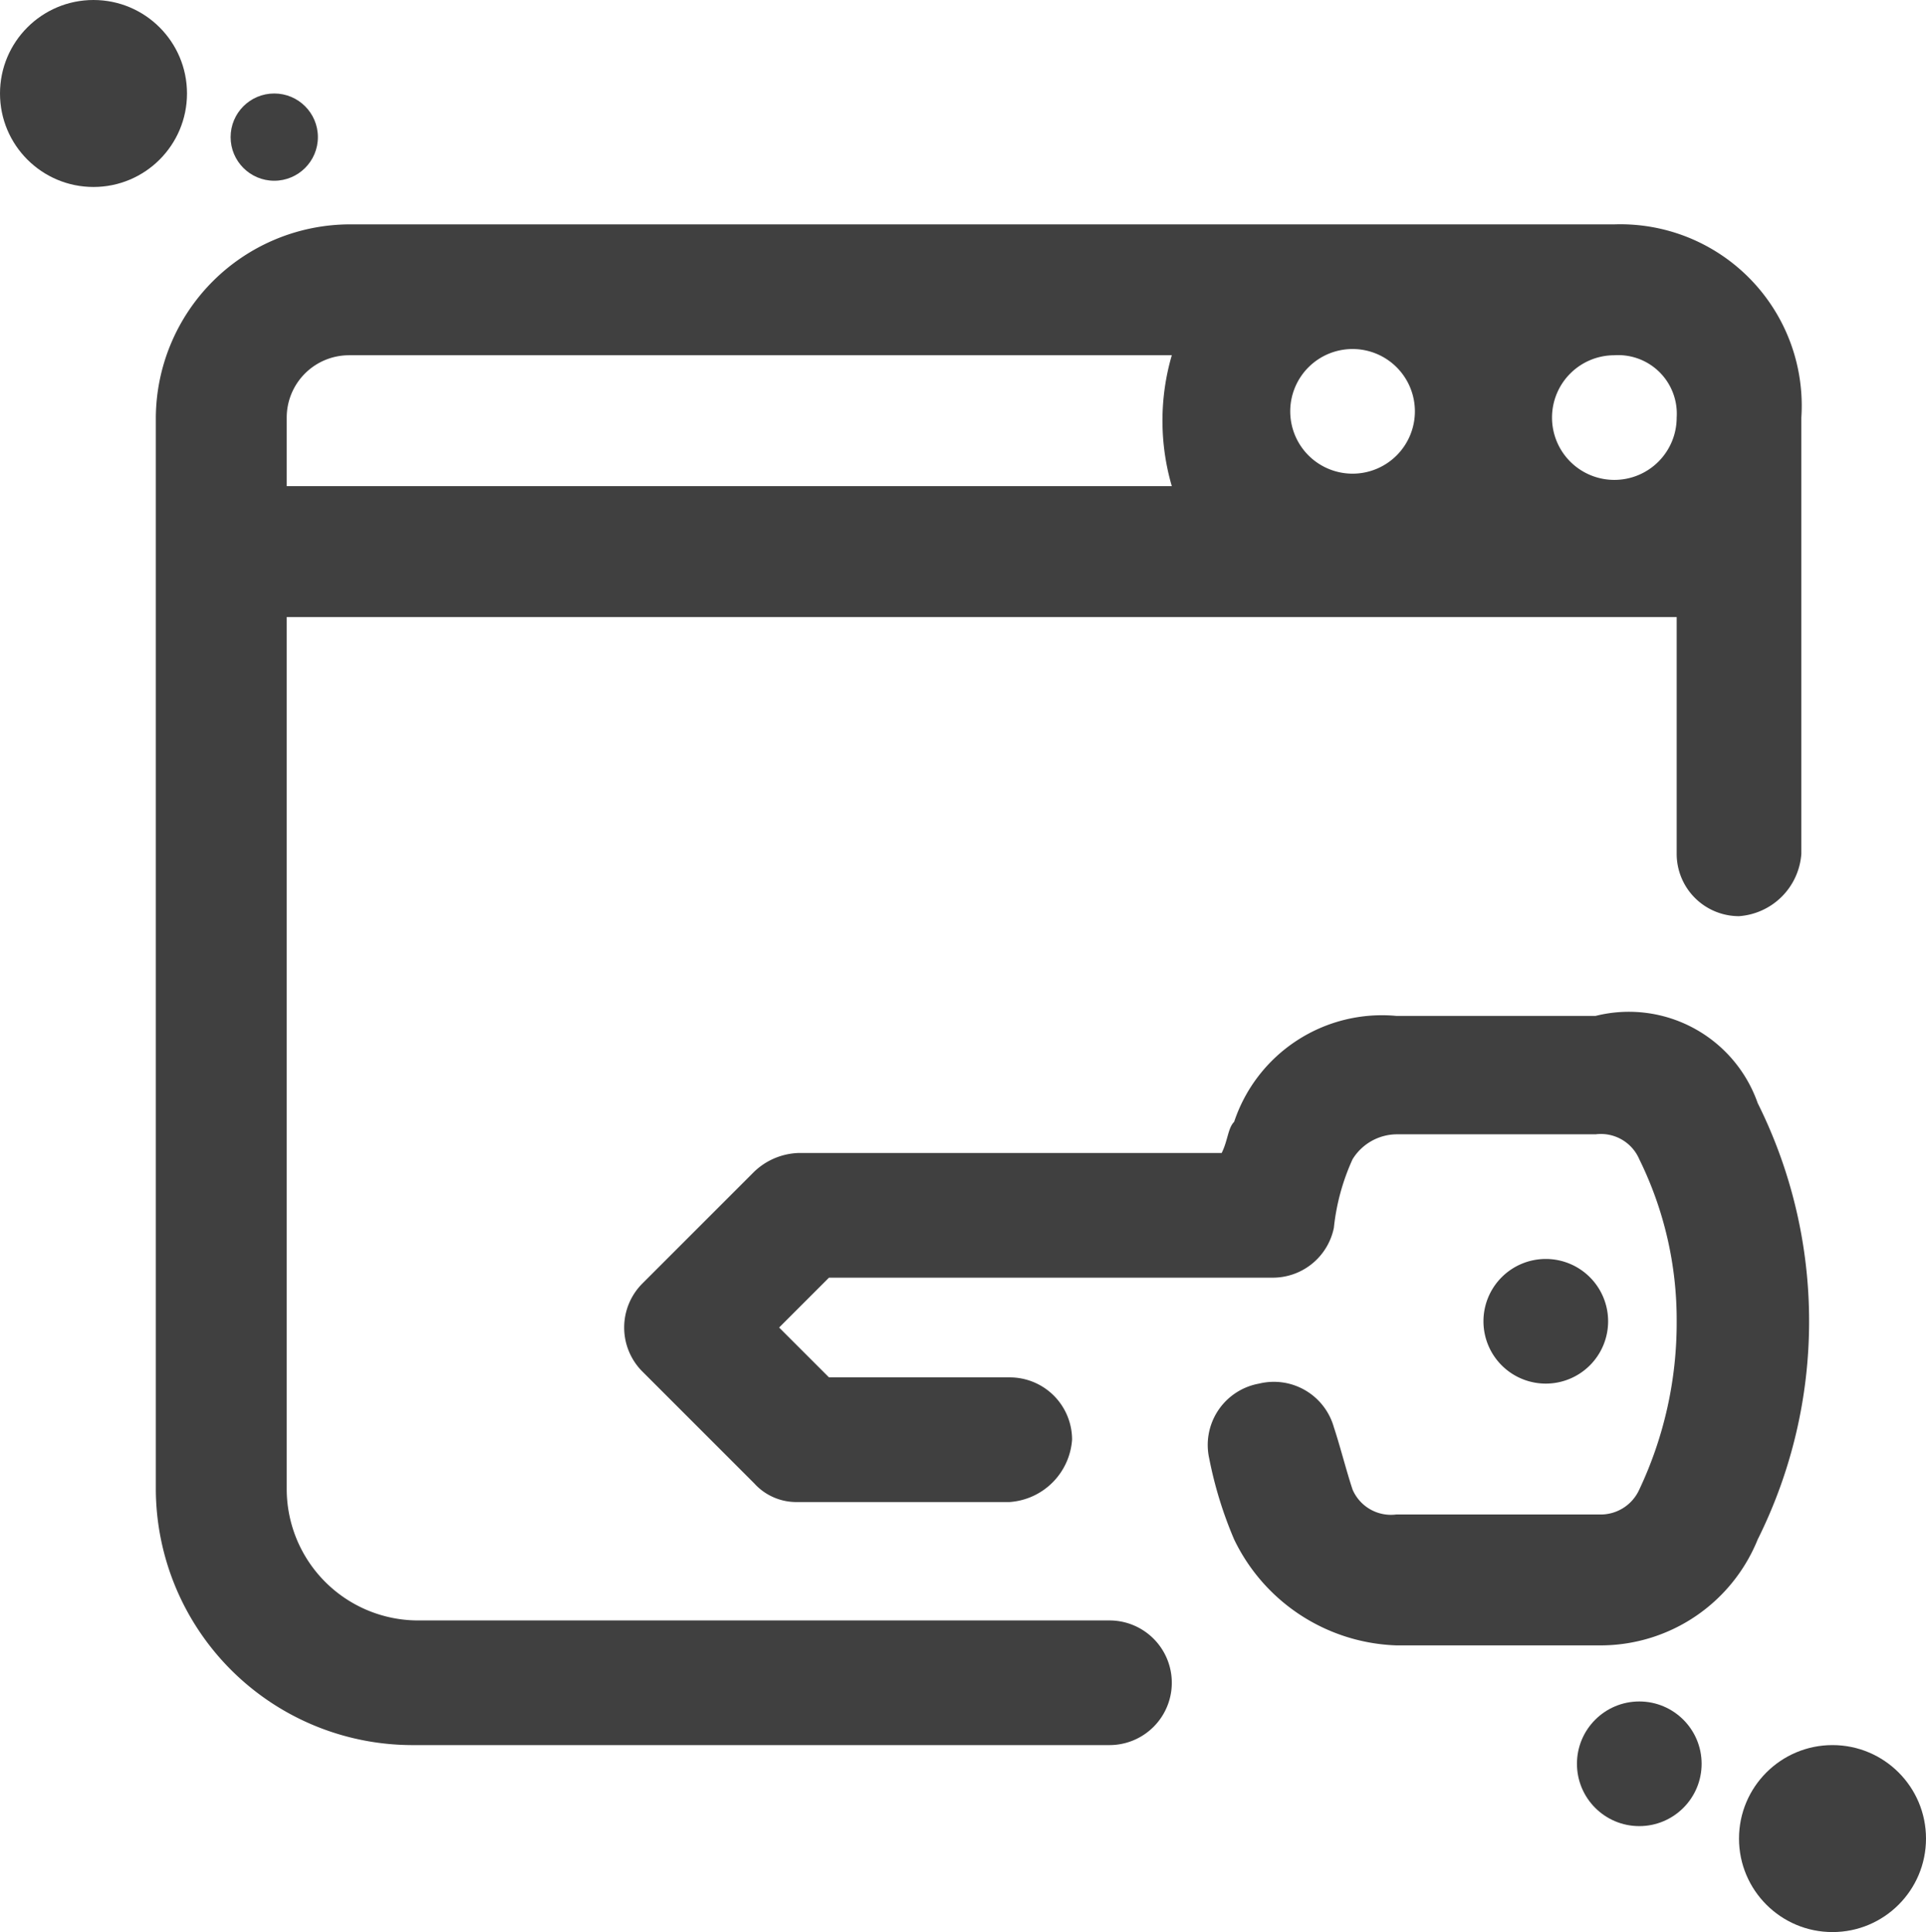 <svg xmlns="http://www.w3.org/2000/svg" viewBox="0 0 30.9 31"><defs><style>.cls-1{fill:#404040;}</style></defs><g id="Layer_2" data-name="Layer 2"><g id="Layer_1-2" data-name="Layer 1"><path id="Path_308" data-name="Path 308" class="cls-1" d="M25.9,3.6H5.6A3.12,3.12,0,0,0,2.5,6.7V23.9A4.12,4.12,0,0,0,6.6,28H17.8a1,1,0,0,0,0-2H6.7a2.11,2.11,0,0,1-2.1-2.1V9.9H26.9v3.8a1,1,0,0,0,1,1,1.08,1.08,0,0,0,1-1h0v-7A2.91,2.91,0,0,0,25.9,3.6Zm-4.2,2a1,1,0,1,1-1,1h0a1,1,0,0,1,1-1Zm5.2,1.1a1,1,0,1,1-1-1h0a.94.94,0,0,1,1,1ZM4.6,6.7a1,1,0,0,1,1-1H18.8a3.75,3.75,0,0,0,0,2.1H4.6ZM24.8,22.2a1,1,0,1,1,1-1h0a1,1,0,0,1-1,1Zm3.4-4.5a7.84,7.84,0,0,1,0,7,2.72,2.72,0,0,1-2.5,1.7H22.4a3,3,0,0,1-2.6-1.7,6.47,6.47,0,0,1-.4-1.3,1,1,0,0,1,.8-1.2,1,1,0,0,1,1.2.7c.1.3.2.7.3,1a.67.67,0,0,0,.7.4h3.3a.68.68,0,0,0,.6-.4,6.26,6.26,0,0,0,.6-2.7,5.83,5.83,0,0,0-.6-2.6.67.67,0,0,0-.7-.4H22.4a.84.84,0,0,0-.7.4,3.54,3.54,0,0,0-.3,1.1,1,1,0,0,1-1,.8H13.3l-.8.8.8.8h2.9a1,1,0,0,1,1,1,1.08,1.08,0,0,1-1,1H12.8a.91.91,0,0,1-.7-.3L10.3,22a1,1,0,0,1,0-1.4l1.8-1.8a1.08,1.08,0,0,1,.7-.3h6.8c.1-.2.1-.4.2-.5a2.5,2.5,0,0,1,2.6-1.7h3.2a2.19,2.19,0,0,1,2.6,1.4Z"/><circle id="Ellipse_63" data-name="Ellipse 63" class="cls-1" cx="1.5" cy="1.5" r="1.5"/><circle id="Ellipse_64" data-name="Ellipse 64" class="cls-1" cx="4.4" cy="2.2" r="0.7"/><circle id="Ellipse_65" data-name="Ellipse 65" class="cls-1" cx="29.4" cy="29.5" r="1.5"/><circle id="Ellipse_66" data-name="Ellipse 66" class="cls-1" cx="26.3" cy="28.3" r="1"/></g></g></svg>